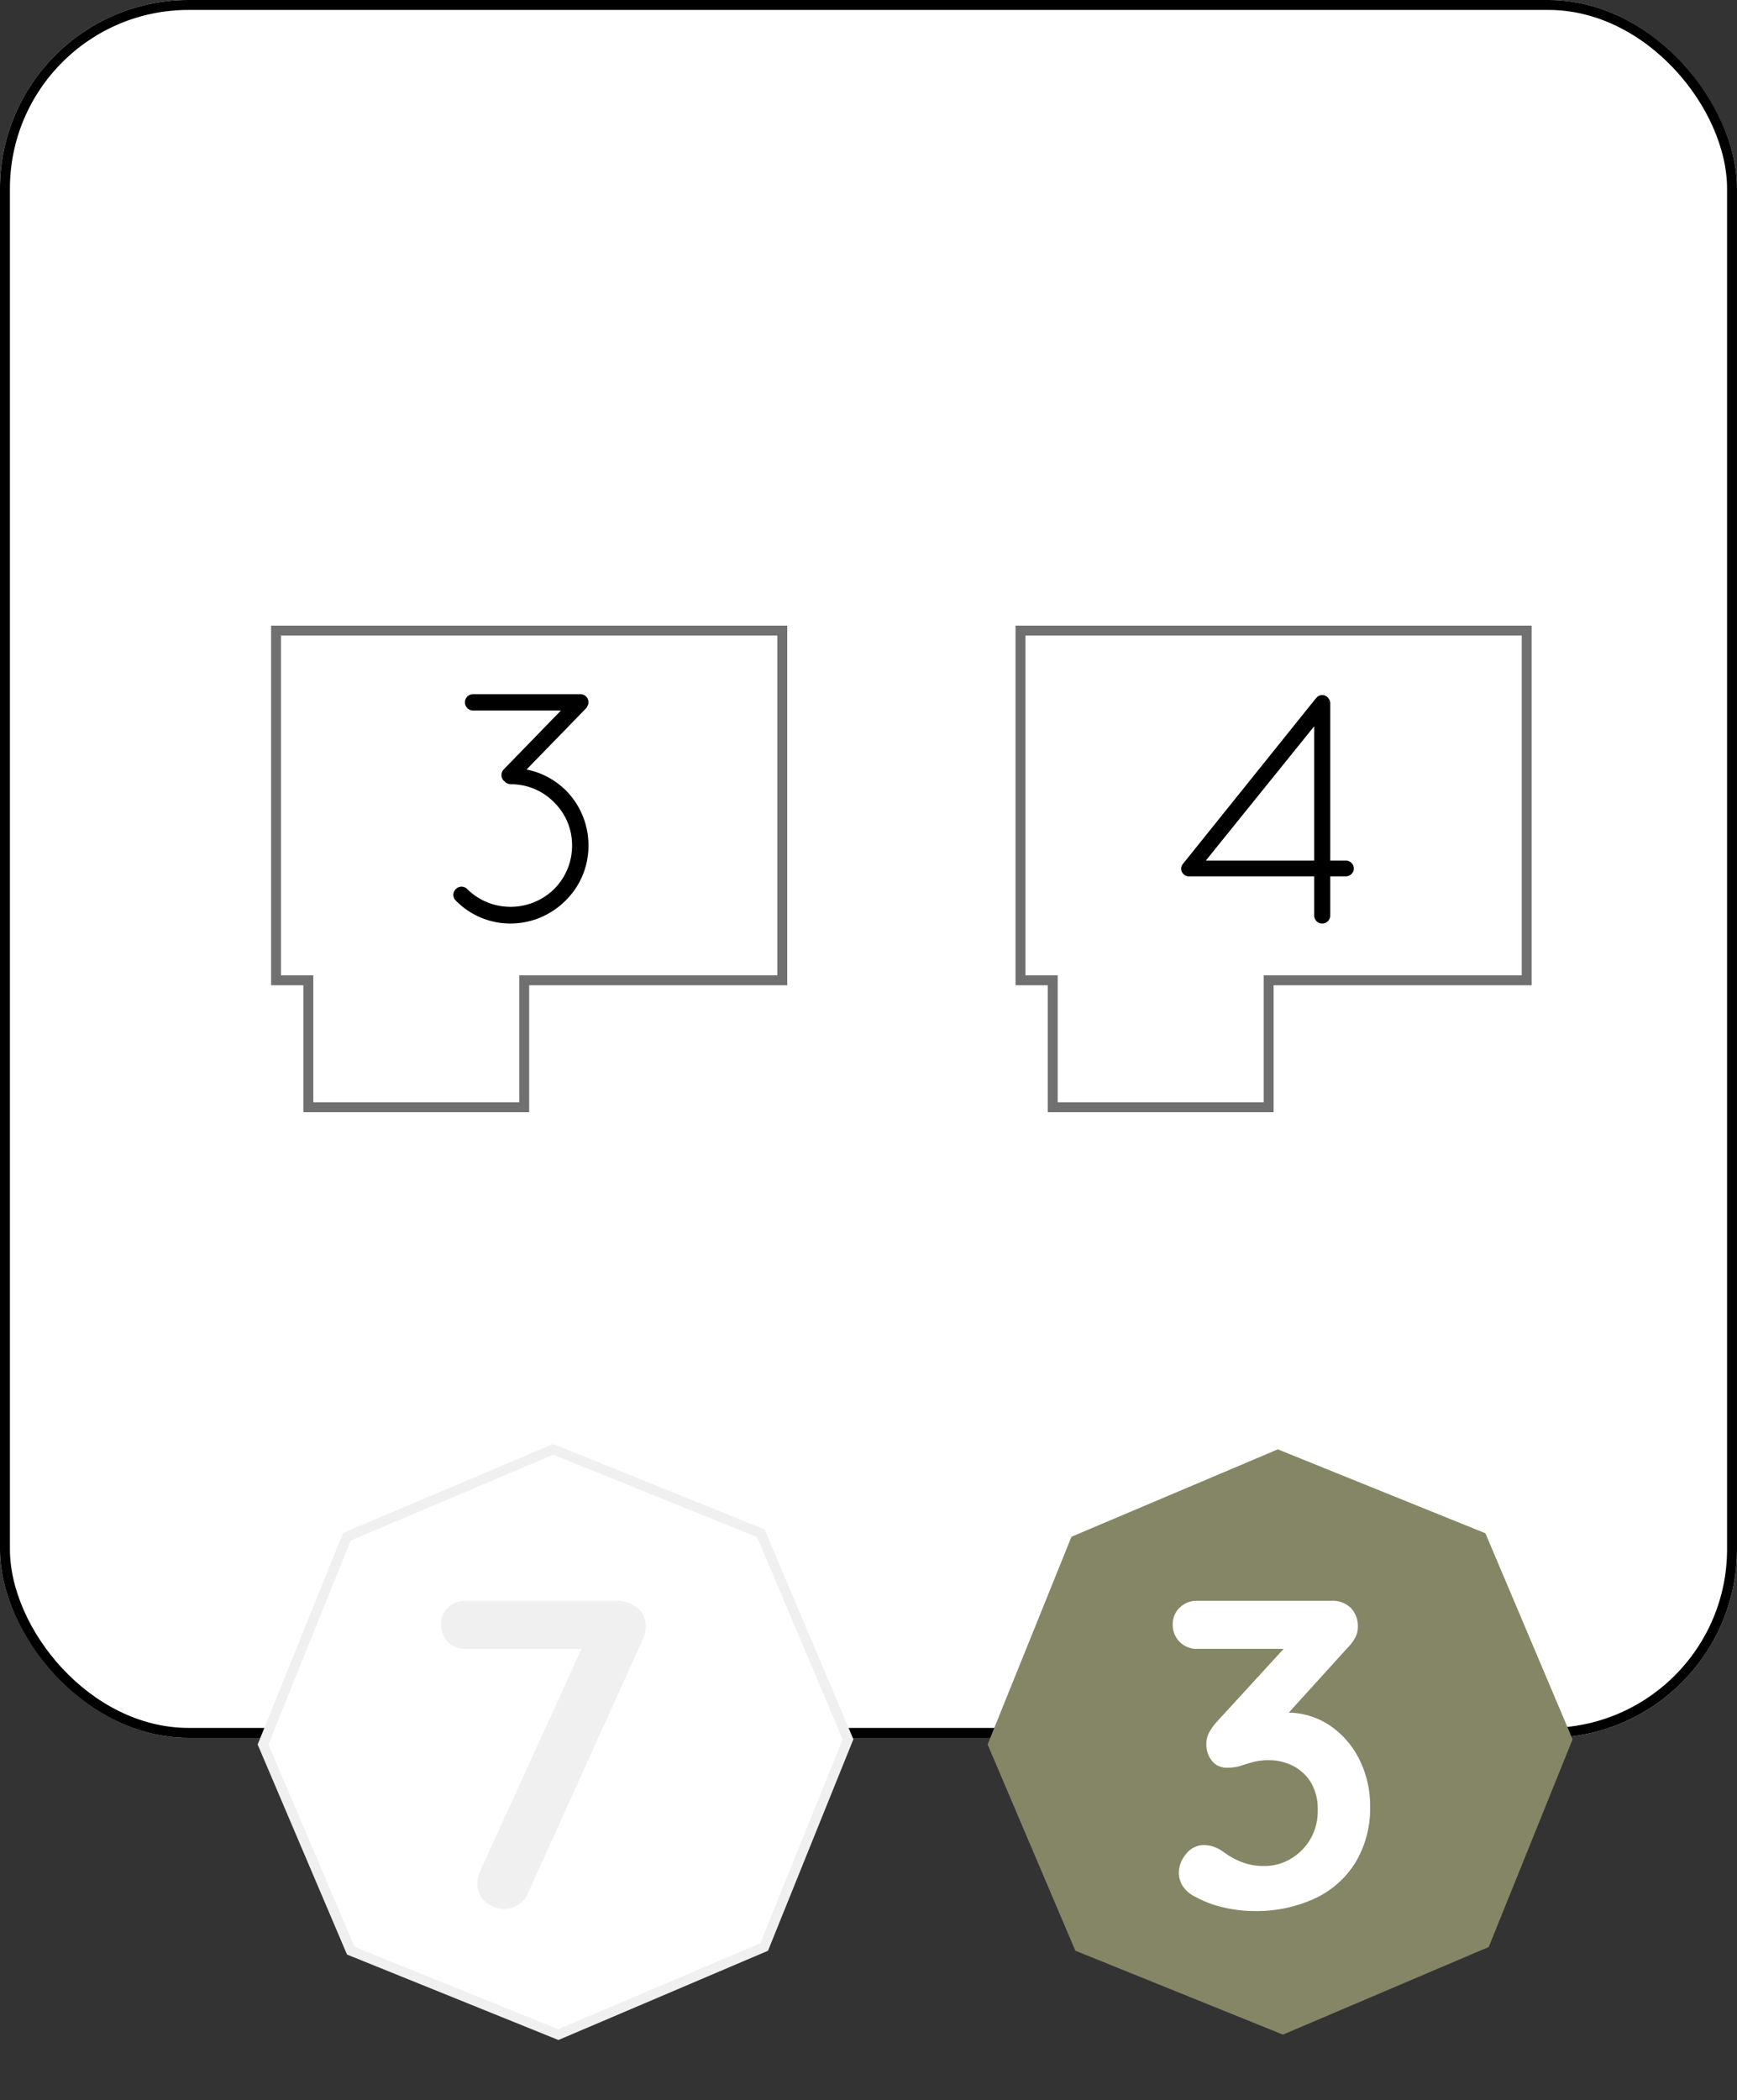 <svg xmlns="http://www.w3.org/2000/svg" width="175" height="211.501" viewBox="0 0 175 211.501">
  <rect x="0" y="0" width="175" height="211.501" fill="#333333" stroke="none"/>
  <defs>
    <style>
      .cls-1, .cls-2, .cls-3, .cls-6 {
        fill: #fff;
      }

      .cls-1 {
        stroke: #000;
      }

      .cls-3 {
        stroke: #f0f0f0;
      }

      .cls-4 {
        fill: #f0f0f0;
      }

      .cls-5 {
        fill: #858666;
      }

      .cls-7, .cls-9 {
        stroke: none;
      }

      .cls-8 {
        fill: none;
      }

      .cls-9 {
        fill: #707070;
      }
    </style>
  </defs>
  <g id="M_3_3_F" transform="translate(-88.687 -233)">
    <g id="Grupo_109" data-name="Grupo 109" transform="translate(88.334 233)">
      <g id="Rectángulo_4" data-name="Rectángulo 4" class="cls-1" transform="translate(0.352)">
        <rect class="cls-7" width="175" height="175" rx="19"/>
        <rect class="cls-8" x="0.5" y="0.5" width="174" height="174" rx="18.5"/>
      </g>
    </g>
    <g id="Grupo_106" data-name="Grupo 106" transform="translate(116 296)">
      <g id="Grupo_46" data-name="Grupo 46" transform="translate(0 0)">
        <g id="Unión_22" data-name="Unión 22" class="cls-2" transform="translate(0)">
          <path class="cls-7" d="M 25.5 48.5 L 3.75 48.5 L 3.75 36.218 L 3.75 35.718 L 3.25 35.718 L 0.5 35.718 L 0.5 0.5 L 51.5 0.5 L 51.5 35.718 L 26 35.718 L 25.5 35.718 L 25.5 36.218 L 25.5 48.5 Z"/>
          <path class="cls-9" d="M 25 48 L 25 36.218 L 25 35.218 L 26 35.218 L 51 35.218 L 51 1 L 1 1 L 1 35.218 L 3.25 35.218 L 4.25 35.218 L 4.25 36.218 L 4.25 48 L 25 48 M 26 49 L 3.25 49 L 3.25 36.218 L -3.552713678800501e-15 36.218 L -3.552713678800501e-15 -3.552713678800501e-15 L 52 -3.552713678800501e-15 L 52 36.218 L 26 36.218 L 26 49 Z"/>
        </g>
      </g>
      <path id="Trazado_371" data-name="Trazado 371" d="M5.874-21.912a.665.665,0,0,0,.1-.363.817.817,0,0,0-.825-.825H-5.643a.817.817,0,0,0-.825.825.817.817,0,0,0,.825.825H3.2l-5.742,5.907a.837.837,0,0,0,0,1.188h.033a.861.861,0,0,0,.66.33A6.04,6.04,0,0,1,2.508-12.21,6.04,6.04,0,0,1,4.323-7.854,6.17,6.17,0,0,1,2.508-3.465,6.275,6.275,0,0,1-1.881-1.683,6.2,6.2,0,0,1-6.237-3.465a.8.8,0,0,0-1.155,0,.8.8,0,0,0,0,1.155A7.7,7.7,0,0,0-1.881,0,7.851,7.851,0,0,0,3.663-2.31a7.715,7.715,0,0,0,2.31-5.544A7.817,7.817,0,0,0,3.7-13.4,7.765,7.765,0,0,0-.264-15.51l5.973-6.138A.719.719,0,0,0,5.874-21.912Z" transform="translate(26 30)"/>
    </g>
    <g id="Grupo_259" data-name="Grupo 259" transform="translate(0 -19)">
      <path id="Trazado_93" data-name="Trazado 93" class="cls-3" d="M218.453,202.505l-15.917,15.948H179.978L164,202.505V179.948L179.978,164h22.557l15.917,15.948Z" transform="translate(38.988 178.47) rotate(22)"/>
      <path id="Trazado_262" data-name="Trazado 262" class="cls-4" d="M-3.5.22A2.783,2.783,0,0,1-5.412-.506a2.343,2.343,0,0,1-.814-1.826A2.8,2.8,0,0,1-5.962-3.52L4.818-27.148,5.3-25.96H-7.414a2.388,2.388,0,0,1-1.76-.7,2.388,2.388,0,0,1-.7-1.76,2.263,2.263,0,0,1,.7-1.694,2.429,2.429,0,0,1,1.76-.682H7.9a3,3,0,0,1,2,.726,2.337,2.337,0,0,1,.858,1.87,3.01,3.01,0,0,1-.264,1.188L-1.078-1.452A2.5,2.5,0,0,1-2.068-.22,2.6,2.6,0,0,1-3.5.22Z" transform="translate(143 444)"/>
      <path id="Trazado_95" data-name="Trazado 95" class="cls-5" d="M218.453,202.505l-15.917,15.948H179.978L164,202.505V179.948L179.978,164h22.557l15.917,15.948Z" transform="translate(111.988 178.47) rotate(22)"/>
      <path id="Trazado_263" data-name="Trazado 263" class="cls-6" d="M-7-6.2a3.136,3.136,0,0,1,.858.132A3.633,3.633,0,0,1-5.1-5.544,8.218,8.218,0,0,0-3.322-4.532a6.083,6.083,0,0,0,2.4.44A5.161,5.161,0,0,0,1.65-4.774a5.612,5.612,0,0,0,2-1.936,5.529,5.529,0,0,0,.792-3.014A5.177,5.177,0,0,0,3.762-12.5a4.493,4.493,0,0,0-1.8-1.672,5.206,5.206,0,0,0-2.4-.572,6.159,6.159,0,0,0-1.606.176q-.638.176-1.232.374a4.388,4.388,0,0,1-1.386.2,1.866,1.866,0,0,1-1.562-.7,2.635,2.635,0,0,1-.55-1.672,2.427,2.427,0,0,1,.242-1.1,5.472,5.472,0,0,1,.726-1.056l7.744-8.448L3.124-25.96H-7.7a2.388,2.388,0,0,1-1.76-.7,2.388,2.388,0,0,1-.7-1.76,2.263,2.263,0,0,1,.7-1.694A2.429,2.429,0,0,1-7.7-30.8H5.764a2.632,2.632,0,0,1,2.046.748,2.7,2.7,0,0,1,.682,1.892,2.279,2.279,0,0,1-.286,1.1,4.407,4.407,0,0,1-.77,1.012l-7.788,8.58-1.188-1.5A6.53,6.53,0,0,1-.2-19.36a7.362,7.362,0,0,1,1.43-.176,7.655,7.655,0,0,1,4.51,1.342A8.925,8.925,0,0,1,8.69-14.718a10.405,10.405,0,0,1,1.034,4.6A10.589,10.589,0,0,1,8.272-4.488,9.532,9.532,0,0,1,4.18-.836,14,14,0,0,1-1.98.44a13.194,13.194,0,0,1-3.212-.4A10.584,10.584,0,0,1-7.92-1.012a3.021,3.021,0,0,1-1.3-1.166,2.641,2.641,0,0,1-.33-1.21A3,3,0,0,1-8.822-5.3,2.25,2.25,0,0,1-7-6.2Z" transform="translate(217 444)"/>
    </g>
    <g id="Grupo_329" data-name="Grupo 329" transform="translate(191 296)">
      <g id="Grupo_46-2" data-name="Grupo 46" transform="translate(0 0)">
        <g id="Unión_22-2" data-name="Unión 22" class="cls-2" transform="translate(0)">
          <path class="cls-7" d="M 25.5 48.5 L 3.75 48.5 L 3.75 36.218 L 3.75 35.718 L 3.25 35.718 L 0.5 35.718 L 0.5 0.5 L 51.5 0.5 L 51.5 35.718 L 26 35.718 L 25.5 35.718 L 25.5 36.218 L 25.5 48.5 Z"/>
          <path class="cls-9" d="M 25 48 L 25 36.218 L 25 35.218 L 26 35.218 L 51 35.218 L 51 1 L 1 1 L 1 35.218 L 3.25 35.218 L 4.25 35.218 L 4.25 36.218 L 4.25 48 L 25 48 M 26 49 L 3.25 49 L 3.25 36.218 L -3.552713678800501e-15 36.218 L -3.552713678800501e-15 -3.552713678800501e-15 L 52 -3.552713678800501e-15 L 52 36.218 L 26 36.218 L 26 49 Z"/>
        </g>
      </g>
      <path id="Trazado_372" data-name="Trazado 372" d="M4.092-.792A.8.8,0,0,0,4.884,0a.81.81,0,0,0,.825-.792v-3.96H7.26a.81.81,0,0,0,.825-.792.81.81,0,0,0-.825-.792H5.709V-22.275c0-.033-.033-.066-.033-.132a1.045,1.045,0,0,0-.264-.4.762.762,0,0,0-1.122.1l-.033.033L-9.108-6.039a.762.762,0,0,0,.1,1.122.694.694,0,0,0,.5.165H4.092ZM-6.831-6.336,4.092-19.866v13.53Z" transform="translate(26 30)"/>
    </g>
  </g>
</svg>
